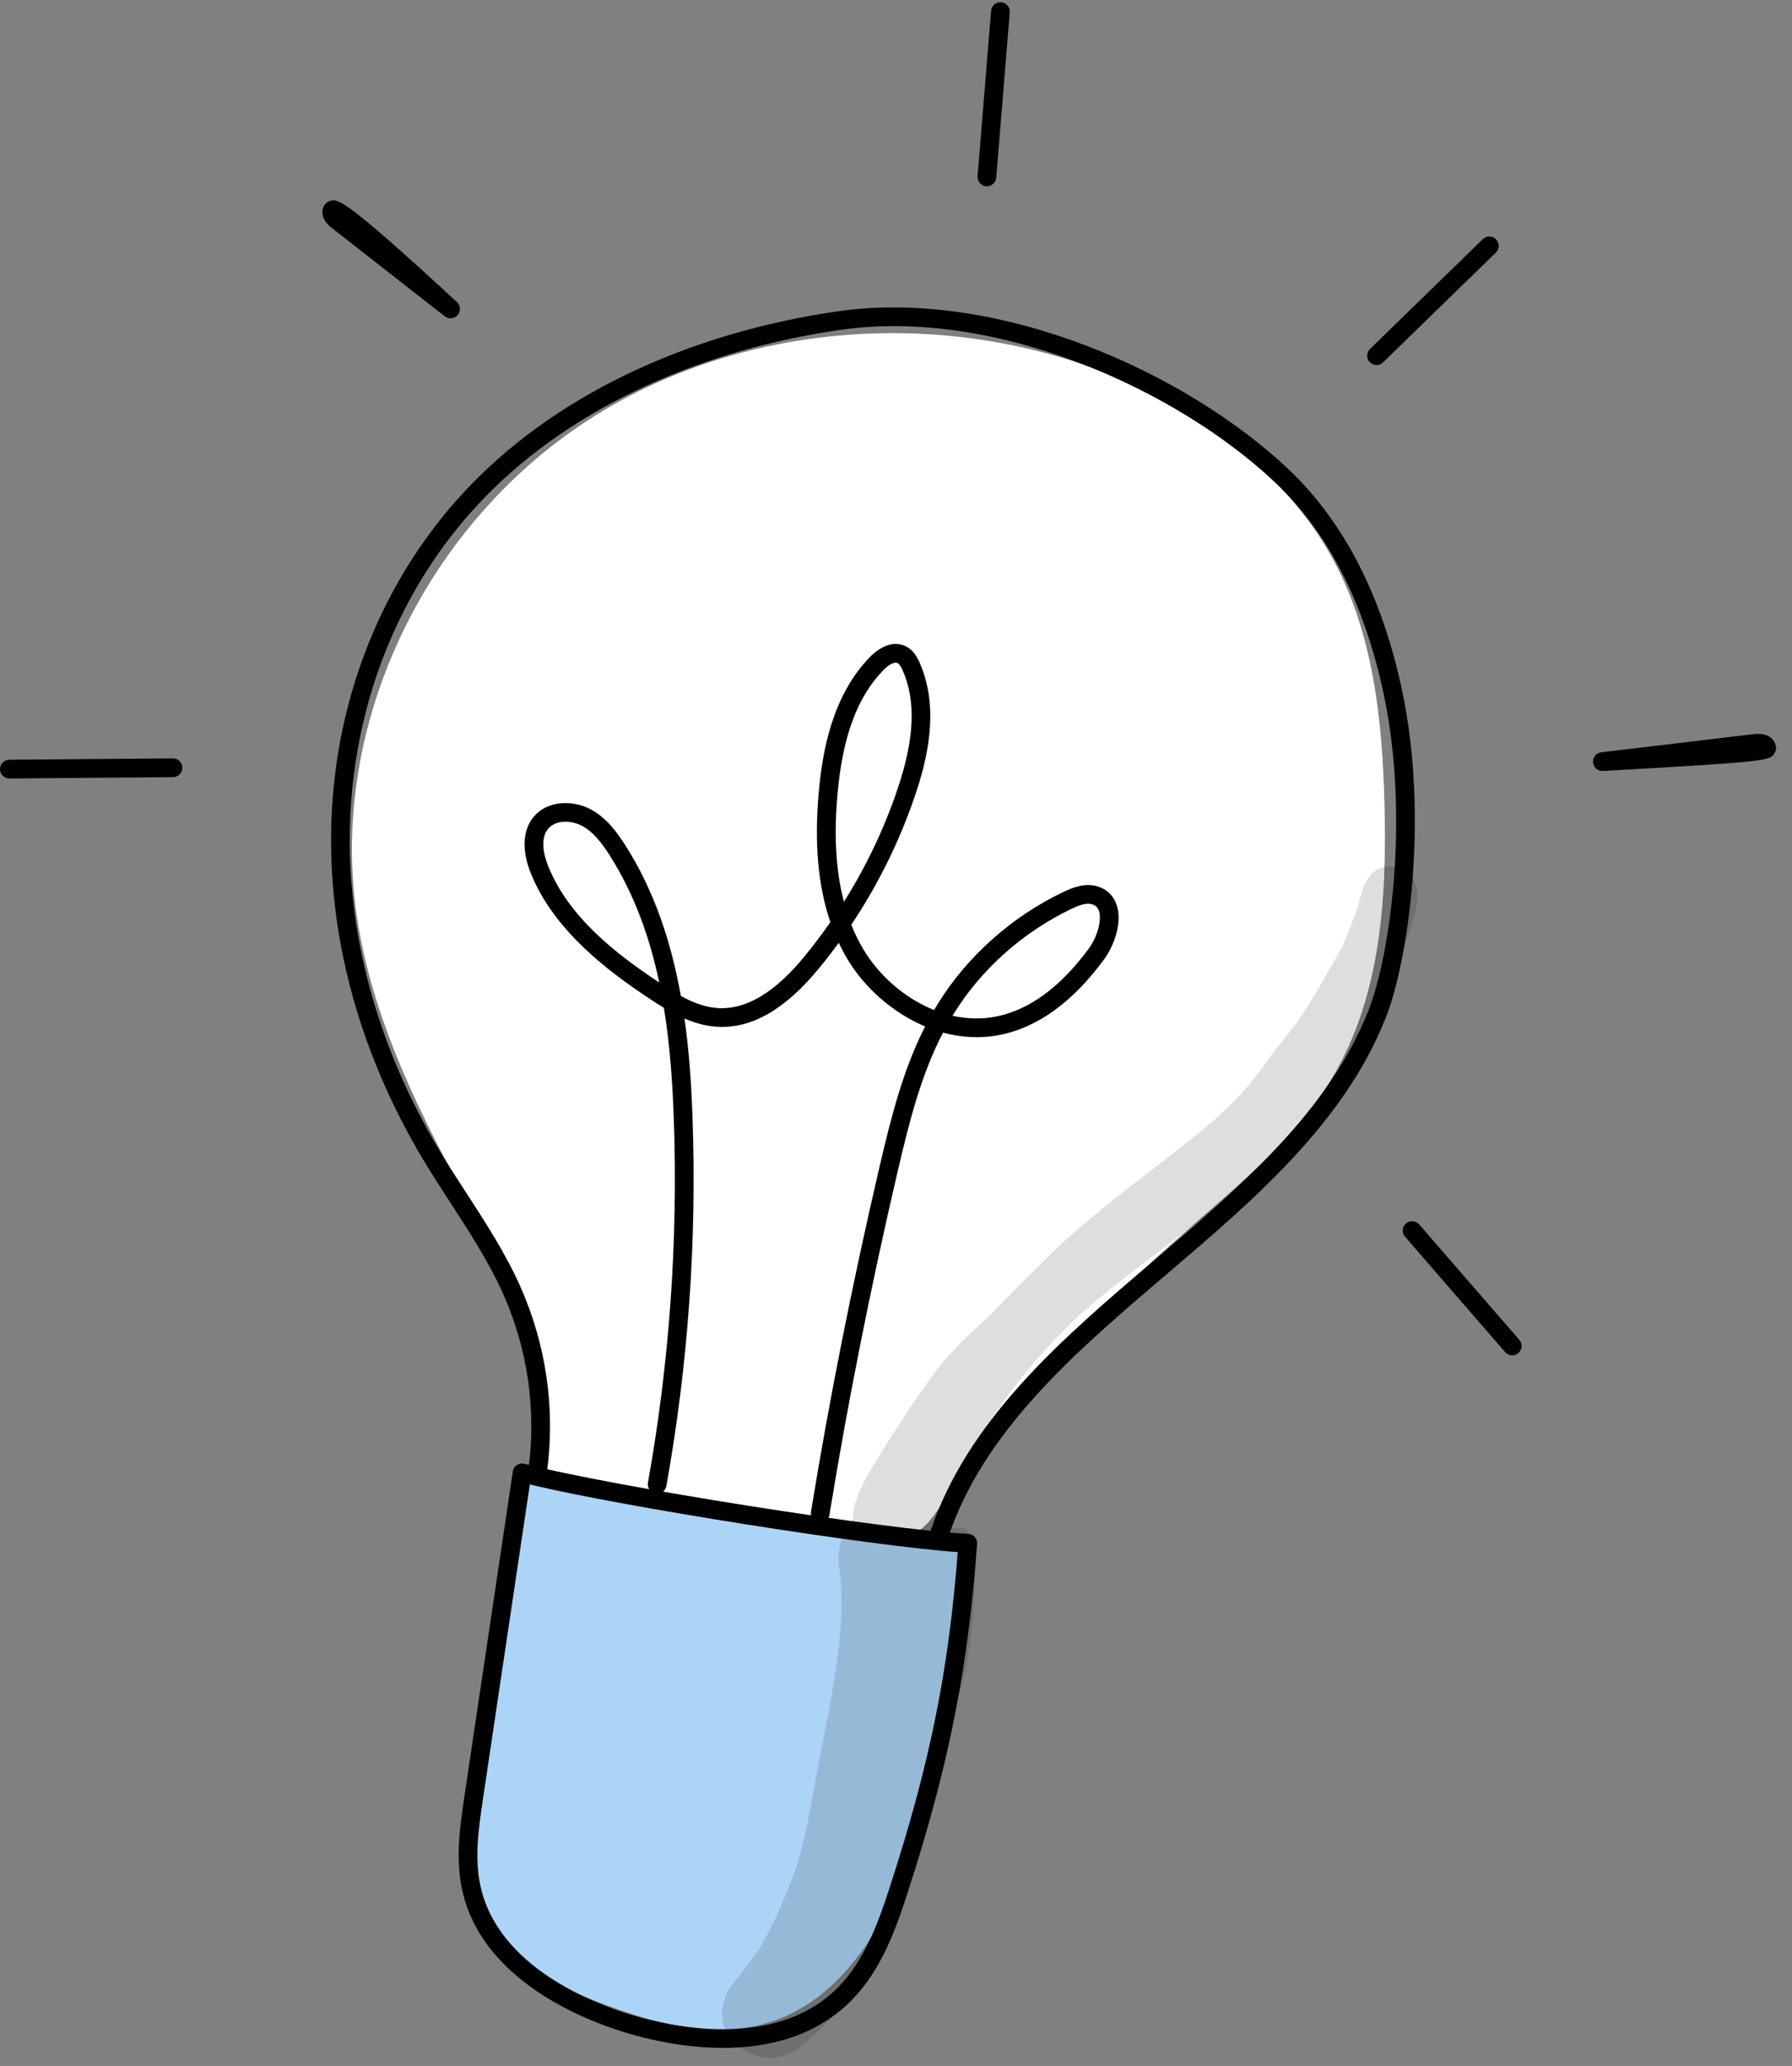 <svg width="105" height="121" viewBox="0 0 105 121" fill="none" xmlns="http://www.w3.org/2000/svg">
<rect x="0" y="0" width="105" height="121" fill="#808080" stroke="none"/>
<path d="M31.831 86.231C33.272 80.955 30.329 75.598 27.652 70.787C24.628 65.351 21.784 59.683 20.896 53.577C19.265 42.358 25.009 30.5 34.885 24.336C44.759 18.171 58.232 17.922 68.444 23.556C72.319 25.694 75.783 28.668 77.928 32.439C80.46 36.894 81.001 42.128 81.125 47.205C81.259 52.636 80.903 58.313 78.11 63.034C75.815 66.911 72.097 69.772 68.698 72.807C63.526 77.424 58.932 82.638 55.041 88.301C54.693 88.808 54.334 89.334 53.804 89.664C53.017 90.153 52.01 90.119 51.077 90.049C44.44 89.558 37.879 88.154 31.831 86.231Z" fill="white"/>
<path d="M30.954 86.704C39.356 88.715 47.963 89.932 56.611 90.331C56.023 97.337 55.396 104.497 52.429 110.92C50.98 114.056 48.764 117.139 45.419 118.327C41.451 119.735 37.075 118.135 33.203 116.499C31.701 115.866 30.155 115.189 29.074 114.001C26.859 111.571 27.277 107.901 27.826 104.712C28.895 98.509 29.963 92.304 30.954 86.704Z" fill="#ACD4F7"/>
<g opacity="0.129">
<path d="M82.736 51.35C82.171 50.568 80.898 50.537 80.281 51.279C79.802 52.043 79.984 51.664 79.641 52.816C79.601 52.966 79.557 53.118 79.512 53.267C79.338 53.724 78.766 55.237 78.589 55.571C78.869 55.143 78.858 55.163 78.555 55.627C76.908 58.486 76.521 59.332 74.661 61.567C74.171 62.22 73.208 63.746 71.585 65.187C69.622 67.106 64.507 70.501 61.383 73.632C60.473 74.518 58.455 76.539 58.158 76.895C58.15 76.903 58.147 76.907 58.137 76.915C56.988 77.961 55.826 79.01 54.887 80.243C53.035 82.746 53.17 82.718 51.957 84.544C51.23 85.779 50.118 87.331 49.981 88.681C49.973 88.789 49.983 88.889 49.989 88.99C49.38 89.703 49.03 90.646 49.162 91.761C49.57 94.528 49.09 97.601 48.137 102.439C47.124 107.458 47.294 108.425 45.227 112.793C44.105 114.87 44.858 113.632 43.406 115.598C43.056 116.083 42.564 116.51 42.46 117.113C41.541 119.71 45.061 121.613 46.982 119.798C49.705 117.66 51.33 114.514 52.611 111.424C53.984 107.392 54.739 103.769 56.176 99.321C56.782 97.39 56.974 95.371 57.108 93.366C57.117 92.09 57.327 90.647 56.579 89.522C56.577 89.519 56.574 89.516 56.574 89.516C56.331 89.513 56.086 89.51 55.843 89.505C55.42 89.495 54.998 89.481 54.576 89.46C57.296 83.909 59.248 80.895 63.169 77.078C65.689 74.892 68.423 72.942 71.053 70.882C73.531 69.05 75.805 66.931 77.675 64.516C78.763 62.797 78.602 62.953 79.33 61.699C79.448 61.496 79.277 61.756 79.177 61.912C79.58 61.301 79.957 60.676 80.328 60.046C80.919 59.081 81.337 58.035 81.681 56.968C81.685 56.965 81.691 56.95 81.704 56.919C82.441 54.829 83.596 52.668 82.736 51.35Z" fill="black"/>
</g>
<g opacity="0.129">
<path d="M51.721 84.897C51.805 84.771 51.884 84.655 51.957 84.544C51.983 84.499 52.013 84.452 52.037 84.409C51.933 84.57 51.826 84.734 51.721 84.897Z" fill="black"/>
</g>
<path d="M42.363 119.942C40.049 119.942 37.939 119.432 36.722 119.067C34.228 118.317 28.299 116.008 27.098 110.768C26.664 108.881 26.958 106.913 27.217 105.176L30.049 86.18C30.071 86.025 30.16 85.888 30.289 85.803C30.419 85.717 30.579 85.69 30.73 85.73C35.63 87.023 52.152 89.632 56.729 89.835C56.877 89.841 57.016 89.908 57.114 90.019C57.213 90.13 57.263 90.275 57.251 90.423C56.727 97.727 55.578 103.479 53.153 110.939C52.384 113.303 51.47 115.76 49.516 117.515C47.437 119.382 44.789 119.942 42.363 119.942ZM31.045 86.942L28.302 105.34C28.046 107.062 27.78 108.839 28.166 110.527C29.238 115.204 34.727 117.324 37.038 118.019C39.354 118.715 45.134 119.98 48.784 116.702C50.537 115.128 51.388 112.826 52.112 110.604C54.476 103.331 55.578 97.932 56.117 90.904C51.04 90.547 36.391 88.235 31.045 86.942Z" fill="black"/>
<path d="M54.996 90.538C54.94 90.538 54.882 90.529 54.825 90.51C54.537 90.417 54.381 90.106 54.474 89.819C56.642 83.172 62.223 78.417 67.619 73.819C72.658 69.524 77.868 65.082 80.196 59.151C81.448 55.96 82.599 47.896 81.09 40.719C79.973 35.404 77.846 31.227 74.769 28.307C69.009 22.838 58.387 17.995 49.224 19.322C40.493 20.587 32.956 24.221 27.999 29.556C23.442 34.46 20.785 41.014 20.517 48.012C20.266 54.553 22.078 61.253 25.754 67.387C26.26 68.231 26.809 69.077 27.341 69.896C28.455 71.609 29.604 73.382 30.459 75.285C31.995 78.708 32.547 82.471 32.053 86.168C32.013 86.468 31.736 86.678 31.438 86.639C31.138 86.599 30.927 86.323 30.967 86.023C31.433 82.528 30.912 78.969 29.46 75.733C28.64 73.907 27.514 72.172 26.424 70.492C25.887 69.665 25.333 68.811 24.816 67.951C21.028 61.633 19.165 54.724 19.423 47.97C19.702 40.71 22.463 33.905 27.198 28.809C32.324 23.291 40.092 19.536 49.069 18.237C58.576 16.859 69.577 21.86 75.527 27.512C78.768 30.59 81.001 34.958 82.165 40.495C83.719 47.889 82.518 56.239 81.217 59.553C78.79 65.74 73.474 70.272 68.331 74.653C63.05 79.155 57.59 83.808 55.519 90.16C55.443 90.391 55.227 90.538 54.996 90.538Z" fill="black"/>
<path d="M48.062 89.179C48.033 89.179 48.002 89.178 47.971 89.171C47.673 89.121 47.47 88.839 47.52 88.541L47.538 88.431C48.598 81.933 49.941 75.177 51.531 68.352C52.231 65.351 52.93 62.621 54.207 60.117C52.252 59.3 50.602 57.78 49.633 56.138C49.457 55.84 49.294 55.532 49.146 55.214C48.798 55.693 48.435 56.165 48.058 56.626C46.044 59.102 44.07 60.252 42.032 60.136C41.356 60.099 40.713 59.914 40.108 59.653C40.39 61.646 40.513 63.621 40.579 65.492C40.834 72.689 40.318 79.937 39.045 87.034C38.991 87.332 38.705 87.531 38.408 87.477C38.11 87.424 37.912 87.139 37.965 86.841C39.224 79.82 39.734 72.652 39.481 65.532C39.407 63.45 39.262 61.239 38.9 59.026C38.622 58.86 38.356 58.687 38.1 58.518C35.557 56.839 32.466 54.486 31.114 51.177C30.526 49.741 30.629 48.475 31.396 47.703C32.24 46.853 33.63 46.897 34.564 47.379C35.502 47.862 36.128 48.705 36.614 49.467C38.376 52.218 39.348 55.276 39.894 58.334C40.592 58.713 41.322 59 42.089 59.044C43.751 59.131 45.425 58.12 47.203 55.936C47.712 55.309 48.197 54.666 48.655 54.009C47.926 51.88 47.704 49.353 47.979 46.355C48.187 44.083 48.724 40.797 50.967 38.487C51.646 37.79 52.395 37.55 53.025 37.83C53.496 38.039 53.734 38.468 53.888 38.818C55.087 41.541 54.302 44.575 53.607 46.618C52.7 49.287 51.451 51.814 49.881 54.159C50.079 54.66 50.311 55.134 50.576 55.582C51.454 57.071 52.961 58.449 54.73 59.155C54.8 59.035 54.871 58.918 54.945 58.8C56.672 56.006 59.293 53.674 62.321 52.234C62.897 51.961 63.578 51.708 64.271 51.904C64.838 52.065 65.237 52.441 65.425 52.99C65.78 54.023 65.283 55.385 64.674 56.214C62.848 58.694 60.8 60.173 58.587 60.613C57.448 60.839 56.319 60.766 55.254 60.48C53.987 62.916 53.293 65.619 52.598 68.602C51.014 75.405 49.675 82.136 48.619 88.61L48.602 88.722C48.558 88.987 48.326 89.179 48.062 89.179ZM55.81 59.49C56.639 59.677 57.504 59.708 58.374 59.535C60.31 59.15 62.133 57.814 63.793 55.561C64.303 54.868 64.571 53.873 64.389 53.343C64.318 53.139 64.191 53.019 63.975 52.958C63.635 52.86 63.206 53.029 62.795 53.224C59.955 54.575 57.499 56.758 55.881 59.377C55.857 59.414 55.834 59.451 55.81 59.49ZM33.132 48.127C32.772 48.127 32.422 48.228 32.178 48.475C31.551 49.105 31.937 50.283 32.132 50.76C33.352 53.741 36.09 55.864 38.629 57.546C38.079 54.942 37.181 52.373 35.696 50.054C35.286 49.416 34.774 48.713 34.066 48.349C33.796 48.214 33.459 48.127 33.132 48.127ZM52.489 38.811C52.303 38.811 52.028 38.974 51.759 39.25C50.236 40.818 49.383 43.106 49.077 46.452C48.853 48.905 48.974 51.013 49.448 52.818C50.743 50.76 51.791 48.566 52.574 46.264C53.585 43.292 53.684 41.066 52.89 39.259C52.821 39.103 52.714 38.889 52.585 38.831C52.556 38.818 52.524 38.811 52.489 38.811Z" fill="black"/>
<path d="M93.888 45.156C93.606 45.156 93.368 44.94 93.342 44.655C93.316 44.36 93.529 44.097 93.824 44.062L102.742 42.998C103.605 42.895 103.908 43.296 104.012 43.544C104.093 43.738 104.078 43.947 103.97 44.118C103.7 44.552 103.664 44.608 93.92 45.153C93.907 45.154 93.898 45.156 93.888 45.156Z" fill="black"/>
<path d="M57.828 10.909C57.813 10.909 57.797 10.909 57.783 10.908C57.481 10.883 57.256 10.618 57.281 10.316L58.071 0.637C58.095 0.336 58.356 0.11 58.663 0.136C58.964 0.16 59.19 0.426 59.164 0.727L58.374 10.406C58.35 10.692 58.11 10.909 57.828 10.909Z" fill="black"/>
<path d="M26.399 18.643C26.281 18.643 26.162 18.605 26.062 18.527L19.461 13.367C19.293 13.235 18.781 12.835 18.915 12.236C18.966 12.01 19.122 11.836 19.337 11.77C19.782 11.631 20.101 11.53 26.773 17.693C26.989 17.892 27.01 18.226 26.818 18.45C26.708 18.577 26.554 18.643 26.399 18.643Z" fill="black"/>
<path d="M0.548 45.595C0.247 45.595 0.002 45.351 3.16547e-05 45.05C-0.003 44.747 0.24 44.5 0.543 44.497L10.131 44.418H10.136C10.437 44.418 10.682 44.661 10.683 44.963C10.687 45.266 10.442 45.512 10.139 45.516L0.551 45.595H0.548Z" fill="black"/>
<path d="M80.656 21.378C80.512 21.378 80.371 21.322 80.263 21.212C80.052 20.995 80.056 20.648 80.274 20.437L86.883 14.008C87.101 13.797 87.447 13.802 87.658 14.02C87.869 14.237 87.865 14.584 87.647 14.795L81.038 21.224C80.931 21.327 80.794 21.378 80.656 21.378Z" fill="black"/>
<path d="M88.608 79.38C88.454 79.38 88.301 79.316 88.193 79.192L82.326 72.431C82.127 72.202 82.151 71.856 82.38 71.658C82.609 71.459 82.956 71.484 83.154 71.712L89.022 78.473C89.22 78.702 89.196 79.048 88.967 79.247C88.864 79.337 88.735 79.38 88.608 79.38Z" fill="black"/>
</svg>
